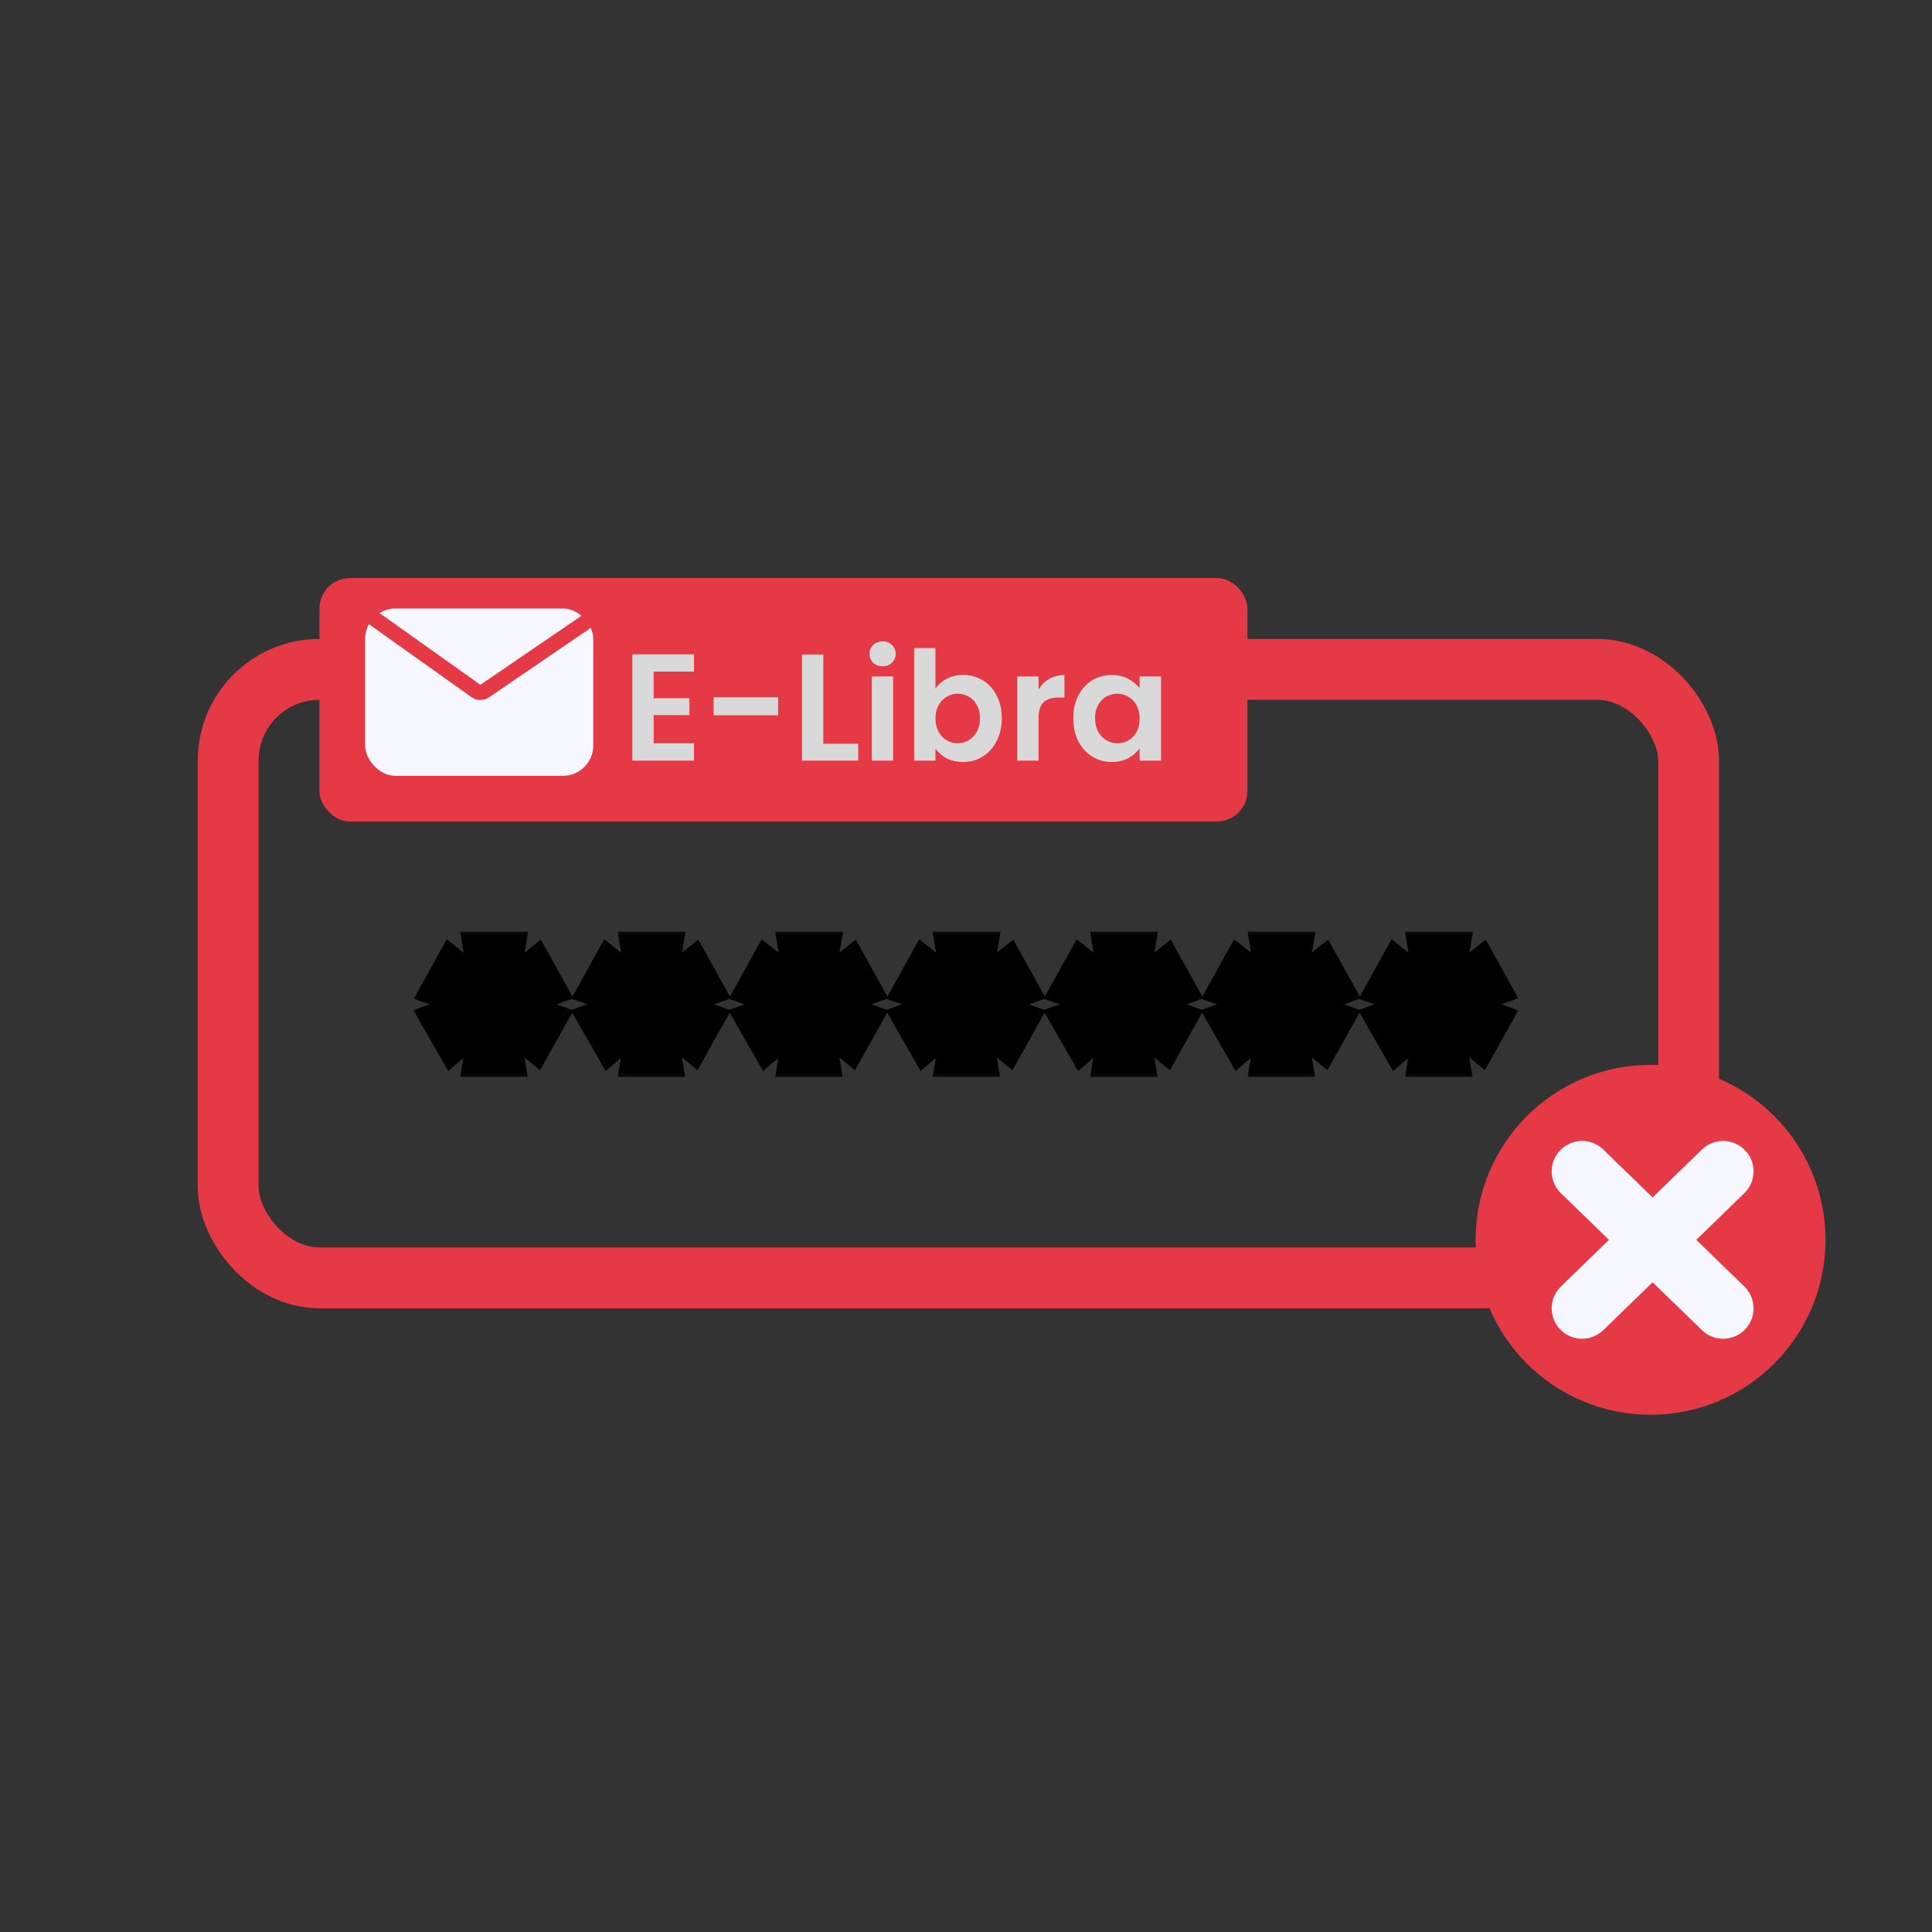 <svg width="127" height="127" viewBox="0 0 127 127" fill="none" xmlns="http://www.w3.org/2000/svg">
<rect x="0" y="0" width="127" height="127" fill="#333333" stroke="none"/>
<rect x="15" y="44" width="96" height="40" rx="6" stroke="#E63946" stroke-width="4"/>
<rect x="21" y="38" width="61" height="16" rx="2" fill="#E63946"/>
<path d="M42.967 44.15V45.9H45.317V47.01H42.967V48.86H45.617V50H41.567V43.01H45.617V44.15H42.967ZM51.149 45.84V47.02H46.909V45.84H51.149ZM54.119 48.89H56.419V50H52.719V43.02H54.119V48.89ZM58.019 43.8C57.773 43.8 57.566 43.723 57.399 43.57C57.239 43.41 57.159 43.213 57.159 42.98C57.159 42.747 57.239 42.553 57.399 42.4C57.566 42.24 57.773 42.16 58.019 42.16C58.266 42.16 58.469 42.24 58.629 42.4C58.796 42.553 58.879 42.747 58.879 42.98C58.879 43.213 58.796 43.41 58.629 43.57C58.469 43.723 58.266 43.8 58.019 43.8ZM58.709 44.46V50H57.309V44.46H58.709ZM61.492 45.27C61.672 45.003 61.919 44.787 62.232 44.62C62.552 44.453 62.916 44.37 63.322 44.37C63.796 44.37 64.222 44.487 64.602 44.72C64.989 44.953 65.292 45.287 65.512 45.72C65.739 46.147 65.852 46.643 65.852 47.21C65.852 47.777 65.739 48.28 65.512 48.72C65.292 49.153 64.989 49.49 64.602 49.73C64.222 49.97 63.796 50.09 63.322 50.09C62.909 50.09 62.546 50.01 62.232 49.85C61.926 49.683 61.679 49.47 61.492 49.21V50H60.092V42.6H61.492V45.27ZM64.422 47.21C64.422 46.877 64.352 46.59 64.212 46.35C64.079 46.103 63.899 45.917 63.672 45.79C63.452 45.663 63.212 45.6 62.952 45.6C62.699 45.6 62.459 45.667 62.232 45.8C62.012 45.927 61.832 46.113 61.692 46.36C61.559 46.607 61.492 46.897 61.492 47.23C61.492 47.563 61.559 47.853 61.692 48.1C61.832 48.347 62.012 48.537 62.232 48.67C62.459 48.797 62.699 48.86 62.952 48.86C63.212 48.86 63.452 48.793 63.672 48.66C63.899 48.527 64.079 48.337 64.212 48.09C64.352 47.843 64.422 47.55 64.422 47.21ZM68.27 45.32C68.45 45.027 68.683 44.797 68.97 44.63C69.263 44.463 69.596 44.38 69.97 44.38V45.85H69.6C69.16 45.85 68.826 45.953 68.6 46.16C68.38 46.367 68.27 46.727 68.27 47.24V50H66.87V44.46H68.27V45.32ZM70.553 47.21C70.553 46.65 70.663 46.153 70.883 45.72C71.109 45.287 71.413 44.953 71.793 44.72C72.179 44.487 72.609 44.37 73.083 44.37C73.496 44.37 73.856 44.453 74.163 44.62C74.476 44.787 74.726 44.997 74.913 45.25V44.46H76.323V50H74.913V49.19C74.733 49.45 74.483 49.667 74.163 49.84C73.849 50.007 73.486 50.09 73.073 50.09C72.606 50.09 72.179 49.97 71.793 49.73C71.413 49.49 71.109 49.153 70.883 48.72C70.663 48.28 70.553 47.777 70.553 47.21ZM74.913 47.23C74.913 46.89 74.846 46.6 74.713 46.36C74.579 46.113 74.399 45.927 74.173 45.8C73.946 45.667 73.703 45.6 73.443 45.6C73.183 45.6 72.943 45.663 72.723 45.79C72.503 45.917 72.323 46.103 72.183 46.35C72.049 46.59 71.983 46.877 71.983 47.21C71.983 47.543 72.049 47.837 72.183 48.09C72.323 48.337 72.503 48.527 72.723 48.66C72.949 48.793 73.189 48.86 73.443 48.86C73.703 48.86 73.946 48.797 74.173 48.67C74.399 48.537 74.579 48.35 74.713 48.11C74.846 47.863 74.913 47.57 74.913 47.23Z" fill="#D9D9D9"/>
<path d="M35.249 63.28L36.249 65.08L33.65 66.02L36.249 66.96L35.209 68.82L33.05 67.04L33.51 69.8H31.43L31.869 67.04L29.73 68.86L28.63 66.94L31.23 66L28.649 65.1L29.669 63.26L31.89 65.02L31.43 62.24H33.529L33.05 65.02L35.249 63.28ZM45.601 63.28L46.601 65.08L44.001 66.02L46.601 66.96L45.561 68.82L43.401 67.04L43.861 69.8H41.781L42.221 67.04L40.081 68.86L38.981 66.94L41.581 66L39.001 65.1L40.021 63.26L42.241 65.02L41.781 62.24H43.881L43.401 65.02L45.601 63.28ZM55.953 63.28L56.953 65.08L54.353 66.02L56.953 66.96L55.913 68.82L53.753 67.04L54.213 69.8H52.133L52.573 67.04L50.433 68.86L49.333 66.94L51.933 66L49.353 65.1L50.373 63.26L52.593 65.02L52.133 62.24H54.233L53.753 65.02L55.953 63.28ZM66.304 63.28L67.304 65.08L64.704 66.02L67.304 66.96L66.264 68.82L64.104 67.04L64.564 69.8H62.484L62.924 67.04L60.784 68.86L59.684 66.94L62.284 66L59.704 65.1L60.724 63.26L62.944 65.02L62.484 62.24H64.584L64.104 65.02L66.304 63.28ZM76.656 63.28L77.656 65.08L75.056 66.02L77.656 66.96L76.616 68.82L74.456 67.04L74.916 69.8H72.836L73.276 67.04L71.136 68.86L70.036 66.94L72.636 66L70.056 65.1L71.076 63.26L73.296 65.02L72.836 62.24H74.936L74.456 65.02L76.656 63.28ZM87.007 63.28L88.007 65.08L85.407 66.02L88.007 66.96L86.967 68.82L84.807 67.04L85.267 69.8H83.187L83.627 67.04L81.487 68.86L80.387 66.94L82.987 66L80.407 65.1L81.427 63.26L83.647 65.02L83.187 62.24H85.287L84.807 65.02L87.007 63.28ZM97.359 63.28L98.359 65.08L95.759 66.02L98.359 66.96L97.319 68.82L95.159 67.04L95.619 69.8H93.539L93.979 67.04L91.839 68.86L90.739 66.94L93.339 66L90.759 65.1L91.779 63.26L93.999 65.02L93.539 62.24H95.639L95.159 65.02L97.359 63.28Z" fill="#F7F7FF"/>
<mask id="path-5-outside-1_31_105" maskUnits="userSpaceOnUse" x="27" y="61" width="73" height="10" fill="black">
<rect fill="white" x="27" y="61" width="73" height="10"/>
<path d="M35.249 63.28L36.249 65.08L33.65 66.02L36.249 66.96L35.209 68.82L33.05 67.04L33.51 69.8H31.43L31.869 67.04L29.73 68.86L28.63 66.94L31.23 66L28.649 65.1L29.669 63.26L31.89 65.02L31.43 62.24H33.529L33.05 65.02L35.249 63.28ZM45.601 63.28L46.601 65.08L44.001 66.02L46.601 66.96L45.561 68.82L43.401 67.04L43.861 69.8H41.781L42.221 67.04L40.081 68.86L38.981 66.94L41.581 66L39.001 65.1L40.021 63.26L42.241 65.02L41.781 62.24H43.881L43.401 65.02L45.601 63.28ZM55.953 63.28L56.953 65.08L54.353 66.02L56.953 66.96L55.913 68.82L53.753 67.04L54.213 69.8H52.133L52.573 67.04L50.433 68.86L49.333 66.94L51.933 66L49.353 65.1L50.373 63.26L52.593 65.02L52.133 62.24H54.233L53.753 65.02L55.953 63.28ZM66.304 63.28L67.304 65.08L64.704 66.02L67.304 66.96L66.264 68.82L64.104 67.04L64.564 69.8H62.484L62.924 67.04L60.784 68.86L59.684 66.94L62.284 66L59.704 65.1L60.724 63.26L62.944 65.02L62.484 62.24H64.584L64.104 65.02L66.304 63.28ZM76.656 63.28L77.656 65.08L75.056 66.02L77.656 66.96L76.616 68.82L74.456 67.04L74.916 69.8H72.836L73.276 67.04L71.136 68.86L70.036 66.94L72.636 66L70.056 65.1L71.076 63.26L73.296 65.02L72.836 62.24H74.936L74.456 65.02L76.656 63.28ZM87.007 63.28L88.007 65.08L85.407 66.02L88.007 66.96L86.967 68.82L84.807 67.04L85.267 69.8H83.187L83.627 67.04L81.487 68.86L80.387 66.94L82.987 66L80.407 65.1L81.427 63.26L83.647 65.02L83.187 62.24H85.287L84.807 65.02L87.007 63.28ZM97.359 63.28L98.359 65.08L95.759 66.02L98.359 66.96L97.319 68.82L95.159 67.04L95.619 69.8H93.539L93.979 67.04L91.839 68.86L90.739 66.94L93.339 66L90.759 65.1L91.779 63.26L93.999 65.02L93.539 62.24H95.639L95.159 65.02L97.359 63.28Z"/>
</mask>
<path d="M35.249 63.28L36.249 65.08L33.65 66.02L36.249 66.96L35.209 68.82L33.05 67.04L33.51 69.8H31.43L31.869 67.04L29.73 68.86L28.63 66.94L31.23 66L28.649 65.1L29.669 63.26L31.89 65.02L31.43 62.24H33.529L33.05 65.02L35.249 63.28ZM45.601 63.28L46.601 65.08L44.001 66.02L46.601 66.96L45.561 68.82L43.401 67.04L43.861 69.8H41.781L42.221 67.04L40.081 68.86L38.981 66.94L41.581 66L39.001 65.1L40.021 63.26L42.241 65.02L41.781 62.24H43.881L43.401 65.02L45.601 63.28ZM55.953 63.28L56.953 65.08L54.353 66.02L56.953 66.96L55.913 68.82L53.753 67.04L54.213 69.8H52.133L52.573 67.04L50.433 68.86L49.333 66.94L51.933 66L49.353 65.1L50.373 63.26L52.593 65.02L52.133 62.24H54.233L53.753 65.02L55.953 63.28ZM66.304 63.28L67.304 65.08L64.704 66.02L67.304 66.96L66.264 68.82L64.104 67.04L64.564 69.8H62.484L62.924 67.04L60.784 68.86L59.684 66.94L62.284 66L59.704 65.1L60.724 63.26L62.944 65.02L62.484 62.24H64.584L64.104 65.02L66.304 63.28ZM76.656 63.28L77.656 65.08L75.056 66.02L77.656 66.96L76.616 68.82L74.456 67.04L74.916 69.8H72.836L73.276 67.04L71.136 68.86L70.036 66.94L72.636 66L70.056 65.1L71.076 63.26L73.296 65.02L72.836 62.24H74.936L74.456 65.02L76.656 63.28ZM87.007 63.28L88.007 65.08L85.407 66.02L88.007 66.96L86.967 68.82L84.807 67.04L85.267 69.8H83.187L83.627 67.04L81.487 68.86L80.387 66.94L82.987 66L80.407 65.1L81.427 63.26L83.647 65.02L83.187 62.24H85.287L84.807 65.02L87.007 63.28ZM97.359 63.28L98.359 65.08L95.759 66.02L98.359 66.96L97.319 68.82L95.159 67.04L95.619 69.8H93.539L93.979 67.04L91.839 68.86L90.739 66.94L93.339 66L90.759 65.1L91.779 63.26L93.999 65.02L93.539 62.24H95.639L95.159 65.02L97.359 63.28Z" fill="#F7F7FF"/>
<path d="M35.249 63.28L36.124 62.794L35.552 61.766L34.629 62.496L35.249 63.28ZM36.249 65.08L36.59 66.02L37.694 65.621L37.124 64.594L36.249 65.08ZM33.65 66.02L33.309 65.08L30.708 66.02L33.309 66.96L33.65 66.02ZM36.249 66.96L37.122 67.448L37.697 66.42L36.59 66.02L36.249 66.96ZM35.209 68.82L34.574 69.592L35.498 70.353L36.082 69.308L35.209 68.82ZM33.05 67.04L33.685 66.268L31.624 64.569L32.063 67.204L33.05 67.04ZM33.51 69.8V70.8H34.69L34.496 69.636L33.51 69.8ZM31.43 69.8L30.442 69.643L30.258 70.8H31.43V69.8ZM31.869 67.04L32.857 67.197L33.283 64.525L31.222 66.278L31.869 67.04ZM29.73 68.86L28.862 69.357L29.46 70.402L30.377 69.622L29.73 68.86ZM28.63 66.94L28.29 66L27.17 66.404L27.762 67.437L28.63 66.94ZM31.23 66L31.57 66.94L34.217 65.983L31.559 65.056L31.23 66ZM28.649 65.1L27.775 64.615L27.2 65.653L28.32 66.044L28.649 65.1ZM29.669 63.26L30.291 62.476L29.367 61.744L28.795 62.775L29.669 63.26ZM31.89 65.02L31.268 65.804L33.299 67.414L32.876 64.857L31.89 65.02ZM31.43 62.24V61.24H30.25L30.443 62.403L31.43 62.24ZM33.529 62.24L34.515 62.41L34.717 61.24H33.529V62.24ZM33.05 65.02L32.064 64.85L31.619 67.426L33.67 65.804L33.05 65.02ZM35.249 63.28L34.375 63.766L35.375 65.566L36.249 65.08L37.124 64.594L36.124 62.794L35.249 63.28ZM36.249 65.08L35.91 64.14L33.309 65.08L33.65 66.02L33.989 66.96L36.59 66.02L36.249 65.08ZM33.65 66.02L33.309 66.96L35.91 67.9L36.249 66.96L36.59 66.02L33.989 65.08L33.65 66.02ZM36.249 66.96L35.377 66.472L34.337 68.332L35.209 68.82L36.082 69.308L37.122 67.448L36.249 66.96ZM35.209 68.82L35.846 68.048L33.685 66.268L33.05 67.04L32.414 67.812L34.574 69.592L35.209 68.82ZM33.05 67.04L32.063 67.204L32.523 69.964L33.51 69.8L34.496 69.636L34.036 66.876L33.05 67.04ZM33.51 69.8V68.8H31.43V69.8V70.8H33.51V69.8ZM31.43 69.8L32.417 69.957L32.857 67.197L31.869 67.04L30.882 66.883L30.442 69.643L31.43 69.8ZM31.869 67.04L31.222 66.278L29.082 68.098L29.73 68.86L30.377 69.622L32.517 67.802L31.869 67.04ZM29.73 68.86L30.597 68.363L29.497 66.443L28.63 66.94L27.762 67.437L28.862 69.357L29.73 68.86ZM28.63 66.94L28.97 67.88L31.57 66.94L31.23 66L30.89 65.06L28.29 66L28.63 66.94ZM31.23 66L31.559 65.056L28.979 64.156L28.649 65.1L28.32 66.044L30.9 66.944L31.23 66ZM28.649 65.1L29.524 65.585L30.544 63.745L29.669 63.26L28.795 62.775L27.775 64.615L28.649 65.1ZM29.669 63.26L29.048 64.044L31.268 65.804L31.89 65.02L32.511 64.236L30.291 62.476L29.669 63.26ZM31.89 65.02L32.876 64.857L32.416 62.077L31.43 62.24L30.443 62.403L30.903 65.183L31.89 65.02ZM31.43 62.24V63.24H33.529V62.24V61.24H31.43V62.24ZM33.529 62.24L32.544 62.07L32.064 64.85L33.05 65.02L34.035 65.19L34.515 62.41L33.529 62.24ZM33.05 65.02L33.67 65.804L35.87 64.064L35.249 63.28L34.629 62.496L32.429 64.236L33.05 65.02ZM45.601 63.28L46.475 62.794L45.904 61.766L44.981 62.496L45.601 63.28ZM46.601 65.08L46.941 66.02L48.046 65.621L47.475 64.594L46.601 65.08ZM44.001 66.02L43.661 65.08L41.06 66.02L43.661 66.96L44.001 66.02ZM46.601 66.96L47.474 67.448L48.049 66.42L46.941 66.02L46.601 66.96ZM45.561 68.82L44.925 69.592L45.849 70.353L46.434 69.308L45.561 68.82ZM43.401 67.04L44.037 66.268L41.975 64.569L42.415 67.204L43.401 67.04ZM43.861 69.8V70.8H45.042L44.847 69.636L43.861 69.8ZM41.781 69.8L40.794 69.643L40.609 70.8H41.781V69.8ZM42.221 67.04L43.209 67.197L43.635 64.525L41.573 66.278L42.221 67.04ZM40.081 68.86L39.213 69.357L39.812 70.402L40.729 69.622L40.081 68.86ZM38.981 66.94L38.641 66L37.522 66.404L38.113 67.437L38.981 66.94ZM41.581 66L41.921 66.94L44.569 65.983L41.91 65.056L41.581 66ZM39.001 65.1L38.127 64.615L37.551 65.653L38.672 66.044L39.001 65.1ZM40.021 63.26L40.642 62.476L39.718 61.744L39.147 62.775L40.021 63.26ZM42.241 65.02L41.62 65.804L43.651 67.414L43.228 64.857L42.241 65.02ZM41.781 62.24V61.24H40.602L40.794 62.403L41.781 62.24ZM43.881 62.24L44.867 62.41L45.069 61.24H43.881V62.24ZM43.401 65.02L42.416 64.85L41.971 67.426L44.021 65.804L43.401 65.02ZM45.601 63.28L44.727 63.766L45.727 65.566L46.601 65.08L47.475 64.594L46.475 62.794L45.601 63.28ZM46.601 65.08L46.261 64.14L43.661 65.08L44.001 66.02L44.341 66.96L46.941 66.02L46.601 65.08ZM44.001 66.02L43.661 66.96L46.261 67.9L46.601 66.96L46.941 66.02L44.341 65.08L44.001 66.02ZM46.601 66.96L45.728 66.472L44.688 68.332L45.561 68.82L46.434 69.308L47.474 67.448L46.601 66.96ZM45.561 68.82L46.197 68.048L44.037 66.268L43.401 67.04L42.765 67.812L44.925 69.592L45.561 68.82ZM43.401 67.04L42.415 67.204L42.875 69.964L43.861 69.8L44.847 69.636L44.388 66.876L43.401 67.04ZM43.861 69.8V68.8H41.781V69.8V70.8H43.861V69.8ZM41.781 69.8L42.769 69.957L43.209 67.197L42.221 67.04L41.234 66.883L40.794 69.643L41.781 69.8ZM42.221 67.04L41.573 66.278L39.433 68.098L40.081 68.86L40.729 69.622L42.869 67.802L42.221 67.04ZM40.081 68.86L40.949 68.363L39.849 66.443L38.981 66.94L38.113 67.437L39.213 69.357L40.081 68.86ZM38.981 66.94L39.321 67.88L41.921 66.94L41.581 66L41.241 65.06L38.641 66L38.981 66.94ZM41.581 66L41.91 65.056L39.331 64.156L39.001 65.1L38.672 66.044L41.252 66.944L41.581 66ZM39.001 65.1L39.876 65.585L40.896 63.745L40.021 63.26L39.147 62.775L38.127 64.615L39.001 65.1ZM40.021 63.26L39.4 64.044L41.62 65.804L42.241 65.02L42.862 64.236L40.642 62.476L40.021 63.26ZM42.241 65.02L43.228 64.857L42.768 62.077L41.781 62.24L40.794 62.403L41.255 65.183L42.241 65.02ZM41.781 62.24V63.24H43.881V62.24V61.24H41.781V62.24ZM43.881 62.24L42.896 62.07L42.416 64.85L43.401 65.02L44.386 65.19L44.867 62.41L43.881 62.24ZM43.401 65.02L44.021 65.804L46.221 64.064L45.601 63.28L44.981 62.496L42.781 64.236L43.401 65.02ZM55.953 63.28L56.827 62.794L56.255 61.766L55.332 62.496L55.953 63.28ZM56.953 65.08L57.293 66.02L58.397 65.621L57.827 64.594L56.953 65.08ZM54.353 66.02L54.013 65.08L51.411 66.02L54.013 66.96L54.353 66.02ZM56.953 66.96L57.825 67.448L58.4 66.42L57.293 66.02L56.953 66.96ZM55.913 68.82L55.277 69.592L56.201 70.353L56.785 69.308L55.913 68.82ZM53.753 67.04L54.389 66.268L52.327 64.569L52.766 67.204L53.753 67.04ZM54.213 69.8V70.8H55.393L55.199 69.636L54.213 69.8ZM52.133 69.8L51.145 69.643L50.961 70.8H52.133V69.8ZM52.573 67.04L53.56 67.197L53.986 64.525L51.925 66.278L52.573 67.04ZM50.433 68.86L49.565 69.357L50.163 70.402L51.081 69.622L50.433 68.86ZM49.333 66.94L48.993 66L47.873 66.404L48.465 67.437L49.333 66.94ZM51.933 66L52.273 66.94L54.92 65.983L52.262 65.056L51.933 66ZM49.353 65.1L48.478 64.615L47.903 65.653L49.023 66.044L49.353 65.1ZM50.373 63.26L50.994 62.476L50.07 61.744L49.498 62.775L50.373 63.26ZM52.593 65.02L51.971 65.804L54.002 67.414L53.579 64.857L52.593 65.02ZM52.133 62.24V61.24H50.954L51.146 62.403L52.133 62.24ZM54.233 62.24L55.218 62.41L55.42 61.24H54.233V62.24ZM53.753 65.02L52.767 64.85L52.322 67.426L54.373 65.804L53.753 65.02ZM55.953 63.28L55.078 63.766L56.078 65.566L56.953 65.08L57.827 64.594L56.827 62.794L55.953 63.28ZM56.953 65.08L56.613 64.14L54.013 65.08L54.353 66.02L54.693 66.96L57.293 66.02L56.953 65.08ZM54.353 66.02L54.013 66.96L56.613 67.9L56.953 66.96L57.293 66.02L54.693 65.08L54.353 66.02ZM56.953 66.96L56.08 66.472L55.04 68.332L55.913 68.82L56.785 69.308L57.825 67.448L56.953 66.96ZM55.913 68.82L56.549 68.048L54.389 66.268L53.753 67.04L53.117 67.812L55.277 69.592L55.913 68.82ZM53.753 67.04L52.766 67.204L53.226 69.964L54.213 69.8L55.199 69.636L54.739 66.876L53.753 67.04ZM54.213 69.8V68.8H52.133V69.8V70.8H54.213V69.8ZM52.133 69.8L53.12 69.957L53.56 67.197L52.573 67.04L51.585 66.883L51.145 69.643L52.133 69.8ZM52.573 67.04L51.925 66.278L49.785 68.098L50.433 68.86L51.081 69.622L53.221 67.802L52.573 67.04ZM50.433 68.86L51.3 68.363L50.2 66.443L49.333 66.94L48.465 67.437L49.565 69.357L50.433 68.86ZM49.333 66.94L49.673 67.88L52.273 66.94L51.933 66L51.593 65.06L48.993 66L49.333 66.94ZM51.933 66L52.262 65.056L49.682 64.156L49.353 65.1L49.023 66.044L51.603 66.944L51.933 66ZM49.353 65.1L50.227 65.585L51.247 63.745L50.373 63.26L49.498 62.775L48.478 64.615L49.353 65.1ZM50.373 63.26L49.751 64.044L51.971 65.804L52.593 65.02L53.214 64.236L50.994 62.476L50.373 63.26ZM52.593 65.02L53.579 64.857L53.119 62.077L52.133 62.24L51.146 62.403L51.606 65.183L52.593 65.02ZM52.133 62.24V63.24H54.233V62.24V61.24H52.133V62.24ZM54.233 62.24L53.247 62.07L52.767 64.85L53.753 65.02L54.738 65.19L55.218 62.41L54.233 62.24ZM53.753 65.02L54.373 65.804L56.573 64.064L55.953 63.28L55.332 62.496L53.132 64.236L53.753 65.02ZM66.304 63.28L67.178 62.794L66.607 61.766L65.684 62.496L66.304 63.28ZM67.304 65.08L67.644 66.02L68.749 65.621L68.178 64.594L67.304 65.08ZM64.704 66.02L64.364 65.08L61.763 66.02L64.364 66.96L64.704 66.02ZM67.304 66.96L68.177 67.448L68.752 66.42L67.644 66.02L67.304 66.96ZM66.264 68.82L65.628 69.592L66.552 70.353L67.137 69.308L66.264 68.82ZM64.104 67.04L64.74 66.268L62.679 64.569L63.118 67.204L64.104 67.04ZM64.564 69.8V70.8H65.745L65.551 69.636L64.564 69.8ZM62.484 69.8L61.497 69.643L61.312 70.8H62.484V69.8ZM62.924 67.04L63.912 67.197L64.338 64.525L62.276 66.278L62.924 67.04ZM60.784 68.86L59.916 69.357L60.515 70.402L61.432 69.622L60.784 68.86ZM59.684 66.94L59.344 66L58.225 66.404L58.816 67.437L59.684 66.94ZM62.284 66L62.624 66.94L65.272 65.983L62.614 65.056L62.284 66ZM59.704 65.1L58.83 64.615L58.254 65.653L59.375 66.044L59.704 65.1ZM60.724 63.26L61.346 62.476L60.421 61.744L59.85 62.775L60.724 63.26ZM62.944 65.02L62.323 65.804L64.354 67.414L63.931 64.857L62.944 65.02ZM62.484 62.24V61.24H61.305L61.498 62.403L62.484 62.24ZM64.584 62.24L65.57 62.41L65.772 61.24H64.584V62.24ZM64.104 65.02L63.119 64.85L62.674 67.426L64.725 65.804L64.104 65.02ZM66.304 63.28L65.43 63.766L66.43 65.566L67.304 65.08L68.178 64.594L67.178 62.794L66.304 63.28ZM67.304 65.08L66.964 64.14L64.364 65.08L64.704 66.02L65.044 66.96L67.644 66.02L67.304 65.08ZM64.704 66.02L64.364 66.96L66.964 67.9L67.304 66.96L67.644 66.02L65.044 65.08L64.704 66.02ZM67.304 66.96L66.431 66.472L65.391 68.332L66.264 68.82L67.137 69.308L68.177 67.448L67.304 66.96ZM66.264 68.82L66.9 68.048L64.74 66.268L64.104 67.04L63.468 67.812L65.628 69.592L66.264 68.82ZM64.104 67.04L63.118 67.204L63.578 69.964L64.564 69.8L65.551 69.636L65.091 66.876L64.104 67.04ZM64.564 69.8V68.8H62.484V69.8V70.8H64.564V69.8ZM62.484 69.8L63.472 69.957L63.912 67.197L62.924 67.04L61.937 66.883L61.497 69.643L62.484 69.8ZM62.924 67.04L62.276 66.278L60.136 68.098L60.784 68.86L61.432 69.622L63.572 67.802L62.924 67.04ZM60.784 68.86L61.652 68.363L60.552 66.443L59.684 66.94L58.816 67.437L59.916 69.357L60.784 68.86ZM59.684 66.94L60.024 67.88L62.624 66.94L62.284 66L61.944 65.06L59.344 66L59.684 66.94ZM62.284 66L62.614 65.056L60.034 64.156L59.704 65.1L59.375 66.044L61.955 66.944L62.284 66ZM59.704 65.1L60.579 65.585L61.599 63.745L60.724 63.26L59.85 62.775L58.83 64.615L59.704 65.1ZM60.724 63.26L60.103 64.044L62.323 65.804L62.944 65.02L63.566 64.236L61.346 62.476L60.724 63.26ZM62.944 65.02L63.931 64.857L63.471 62.077L62.484 62.24L61.498 62.403L61.958 65.183L62.944 65.02ZM62.484 62.24V63.24H64.584V62.24V61.24H62.484V62.24ZM64.584 62.24L63.599 62.07L63.119 64.85L64.104 65.02L65.09 65.19L65.57 62.41L64.584 62.24ZM64.104 65.02L64.725 65.804L66.925 64.064L66.304 63.28L65.684 62.496L63.484 64.236L64.104 65.02ZM76.656 63.28L77.53 62.794L76.958 61.766L76.035 62.496L76.656 63.28ZM77.656 65.08L77.996 66.02L79.1 65.621L78.53 64.594L77.656 65.08ZM75.056 66.02L74.716 65.08L72.115 66.02L74.716 66.96L75.056 66.02ZM77.656 66.96L78.529 67.448L79.103 66.42L77.996 66.02L77.656 66.96ZM76.616 68.82L75.98 69.592L76.904 70.353L77.489 69.308L76.616 68.82ZM74.456 67.04L75.092 66.268L73.03 64.569L73.469 67.204L74.456 67.04ZM74.916 69.8V70.8H76.096L75.902 69.636L74.916 69.8ZM72.836 69.8L71.848 69.643L71.664 70.8H72.836V69.8ZM73.276 67.04L74.263 67.197L74.689 64.525L72.628 66.278L73.276 67.04ZM71.136 68.86L70.268 69.357L70.867 70.402L71.784 69.622L71.136 68.86ZM70.036 66.94L69.696 66L68.576 66.404L69.168 67.437L70.036 66.94ZM72.636 66L72.976 66.94L75.624 65.983L72.965 65.056L72.636 66ZM70.056 65.1L69.181 64.615L68.606 65.653L69.726 66.044L70.056 65.1ZM71.076 63.26L71.697 62.476L70.773 61.744L70.201 62.775L71.076 63.26ZM73.296 65.02L72.674 65.804L74.706 67.414L74.282 64.857L73.296 65.02ZM72.836 62.24V61.24H71.657L71.849 62.403L72.836 62.24ZM74.936 62.24L75.921 62.41L76.123 61.24H74.936V62.24ZM74.456 65.02L73.47 64.85L73.025 67.426L75.076 65.804L74.456 65.02ZM76.656 63.28L75.782 63.766L76.782 65.566L77.656 65.08L78.53 64.594L77.53 62.794L76.656 63.28ZM77.656 65.08L77.316 64.14L74.716 65.08L75.056 66.02L75.396 66.96L77.996 66.02L77.656 65.08ZM75.056 66.02L74.716 66.96L77.316 67.9L77.656 66.96L77.996 66.02L75.396 65.08L75.056 66.02ZM77.656 66.96L76.783 66.472L75.743 68.332L76.616 68.82L77.489 69.308L78.529 67.448L77.656 66.96ZM76.616 68.82L77.252 68.048L75.092 66.268L74.456 67.04L73.82 67.812L75.98 69.592L76.616 68.82ZM74.456 67.04L73.469 67.204L73.929 69.964L74.916 69.8L75.902 69.636L75.442 66.876L74.456 67.04ZM74.916 69.8V68.8H72.836V69.8V70.8H74.916V69.8ZM72.836 69.8L73.823 69.957L74.263 67.197L73.276 67.04L72.288 66.883L71.848 69.643L72.836 69.8ZM73.276 67.04L72.628 66.278L70.488 68.098L71.136 68.86L71.784 69.622L73.924 67.802L73.276 67.04ZM71.136 68.86L72.004 68.363L70.903 66.443L70.036 66.94L69.168 67.437L70.268 69.357L71.136 68.86ZM70.036 66.94L70.376 67.88L72.976 66.94L72.636 66L72.296 65.06L69.696 66L70.036 66.94ZM72.636 66L72.965 65.056L70.385 64.156L70.056 65.1L69.726 66.044L72.306 66.944L72.636 66ZM70.056 65.1L70.93 65.585L71.95 63.745L71.076 63.26L70.201 62.775L69.181 64.615L70.056 65.1ZM71.076 63.26L70.454 64.044L72.674 65.804L73.296 65.02L73.917 64.236L71.697 62.476L71.076 63.26ZM73.296 65.02L74.282 64.857L73.822 62.077L72.836 62.24L71.849 62.403L72.309 65.183L73.296 65.02ZM72.836 62.24V63.24H74.936V62.24V61.24H72.836V62.24ZM74.936 62.24L73.95 62.07L73.47 64.85L74.456 65.02L75.441 65.19L75.921 62.41L74.936 62.24ZM74.456 65.02L75.076 65.804L77.276 64.064L76.656 63.28L76.035 62.496L73.835 64.236L74.456 65.02ZM87.007 63.28L87.882 62.794L87.31 61.766L86.387 62.496L87.007 63.28ZM88.007 65.08L88.347 66.02L89.452 65.621L88.882 64.594L88.007 65.08ZM85.407 66.02L85.067 65.08L82.466 66.02L85.067 66.96L85.407 66.02ZM88.007 66.96L88.88 67.448L89.455 66.42L88.347 66.02L88.007 66.96ZM86.967 68.82L86.331 69.592L87.256 70.353L87.84 69.308L86.967 68.82ZM84.807 67.04L85.443 66.268L83.382 64.569L83.821 67.204L84.807 67.04ZM85.267 69.8V70.8H86.448L86.254 69.636L85.267 69.8ZM83.187 69.8L82.2 69.643L82.015 70.8H83.187V69.8ZM83.627 67.04L84.615 67.197L85.041 64.525L82.98 66.278L83.627 67.04ZM81.487 68.86L80.62 69.357L81.218 70.402L82.135 69.622L81.487 68.86ZM80.387 66.94L80.047 66L78.928 66.404L79.52 67.437L80.387 66.94ZM82.987 66L83.327 66.94L85.975 65.983L83.317 65.056L82.987 66ZM80.407 65.1L79.533 64.615L78.957 65.653L80.078 66.044L80.407 65.1ZM81.427 63.26L82.049 62.476L81.124 61.744L80.553 62.775L81.427 63.26ZM83.647 65.02L83.026 65.804L85.057 67.414L84.634 64.857L83.647 65.02ZM83.187 62.24V61.24H82.008L82.201 62.403L83.187 62.24ZM85.287 62.24L86.273 62.41L86.475 61.24H85.287V62.24ZM84.807 65.02L83.822 64.85L83.377 67.426L85.428 65.804L84.807 65.02ZM87.007 63.28L86.133 63.766L87.133 65.566L88.007 65.08L88.882 64.594L87.882 62.794L87.007 63.28ZM88.007 65.08L87.667 64.14L85.067 65.08L85.407 66.02L85.747 66.96L88.347 66.02L88.007 65.08ZM85.407 66.02L85.067 66.96L87.667 67.9L88.007 66.96L88.347 66.02L85.747 65.08L85.407 66.02ZM88.007 66.96L87.135 66.472L86.094 68.332L86.967 68.82L87.84 69.308L88.88 67.448L88.007 66.96ZM86.967 68.82L87.603 68.048L85.443 66.268L84.807 67.04L84.171 67.812L86.331 69.592L86.967 68.82ZM84.807 67.04L83.821 67.204L84.281 69.964L85.267 69.8L86.254 69.636L85.794 66.876L84.807 67.04ZM85.267 69.8V68.8H83.187V69.8V70.8H85.267V69.8ZM83.187 69.8L84.175 69.957L84.615 67.197L83.627 67.04L82.64 66.883L82.2 69.643L83.187 69.8ZM83.627 67.04L82.98 66.278L80.84 68.098L81.487 68.86L82.135 69.622L84.275 67.802L83.627 67.04ZM81.487 68.86L82.355 68.363L81.255 66.443L80.387 66.94L79.52 67.437L80.62 69.357L81.487 68.86ZM80.387 66.94L80.727 67.88L83.327 66.94L82.987 66L82.647 65.06L80.047 66L80.387 66.94ZM82.987 66L83.317 65.056L80.737 64.156L80.407 65.1L80.078 66.044L82.658 66.944L82.987 66ZM80.407 65.1L81.282 65.585L82.302 63.745L81.427 63.26L80.553 62.775L79.533 64.615L80.407 65.1ZM81.427 63.26L80.806 64.044L83.026 65.804L83.647 65.02L84.269 64.236L82.049 62.476L81.427 63.26ZM83.647 65.02L84.634 64.857L84.174 62.077L83.187 62.24L82.201 62.403L82.661 65.183L83.647 65.02ZM83.187 62.24V63.24H85.287V62.24V61.24H83.187V62.24ZM85.287 62.24L84.302 62.07L83.822 64.85L84.807 65.02L85.793 65.19L86.273 62.41L85.287 62.24ZM84.807 65.02L85.428 65.804L87.628 64.064L87.007 63.28L86.387 62.496L84.187 64.236L84.807 65.02ZM97.359 63.28L98.233 62.794L97.662 61.766L96.739 62.496L97.359 63.28ZM98.359 65.08L98.699 66.02L99.803 65.621L99.233 64.594L98.359 65.08ZM95.759 66.02L95.419 65.08L92.818 66.02L95.419 66.96L95.759 66.02ZM98.359 66.96L99.232 67.448L99.806 66.42L98.699 66.02L98.359 66.96ZM97.319 68.82L96.683 69.592L97.607 70.353L98.192 69.308L97.319 68.82ZM95.159 67.04L95.795 66.268L93.733 64.569L94.172 67.204L95.159 67.04ZM95.619 69.8V70.8H96.799L96.605 69.636L95.619 69.8ZM93.539 69.8L92.551 69.643L92.367 70.8H93.539V69.8ZM93.979 67.04L94.966 67.197L95.392 64.525L93.331 66.278L93.979 67.04ZM91.839 68.86L90.971 69.357L91.57 70.402L92.487 69.622L91.839 68.86ZM90.739 66.94L90.399 66L89.279 66.404L89.871 67.437L90.739 66.94ZM93.339 66L93.679 66.94L96.327 65.983L93.668 65.056L93.339 66ZM90.759 65.1L89.884 64.615L89.309 65.653L90.43 66.044L90.759 65.1ZM91.779 63.26L92.4 62.476L91.476 61.744L90.904 62.775L91.779 63.26ZM93.999 65.02L93.378 65.804L95.409 67.414L94.986 64.857L93.999 65.02ZM93.539 62.24V61.24H92.36L92.552 62.403L93.539 62.24ZM95.639 62.24L96.624 62.41L96.826 61.24H95.639V62.24ZM95.159 65.02L94.174 64.85L93.729 67.426L95.779 65.804L95.159 65.02ZM97.359 63.28L96.485 63.766L97.485 65.566L98.359 65.08L99.233 64.594L98.233 62.794L97.359 63.28ZM98.359 65.08L98.019 64.14L95.419 65.08L95.759 66.02L96.099 66.96L98.699 66.02L98.359 65.08ZM95.759 66.02L95.419 66.96L98.019 67.9L98.359 66.96L98.699 66.02L96.099 65.08L95.759 66.02ZM98.359 66.96L97.486 66.472L96.446 68.332L97.319 68.82L98.192 69.308L99.232 67.448L98.359 66.96ZM97.319 68.82L97.955 68.048L95.795 66.268L95.159 67.04L94.523 67.812L96.683 69.592L97.319 68.82ZM95.159 67.04L94.172 67.204L94.632 69.964L95.619 69.8L96.605 69.636L96.145 66.876L95.159 67.04ZM95.619 69.8V68.8H93.539V69.8V70.8H95.619V69.8ZM93.539 69.8L94.526 69.957L94.966 67.197L93.979 67.04L92.991 66.883L92.551 69.643L93.539 69.8ZM93.979 67.04L93.331 66.278L91.191 68.098L91.839 68.86L92.487 69.622L94.627 67.802L93.979 67.04ZM91.839 68.86L92.707 68.363L91.607 66.443L90.739 66.94L89.871 67.437L90.971 69.357L91.839 68.86ZM90.739 66.94L91.079 67.88L93.679 66.94L93.339 66L92.999 65.06L90.399 66L90.739 66.94ZM93.339 66L93.668 65.056L91.088 64.156L90.759 65.1L90.43 66.044L93.01 66.944L93.339 66ZM90.759 65.1L91.633 65.585L92.653 63.745L91.779 63.26L90.904 62.775L89.884 64.615L90.759 65.1ZM91.779 63.26L91.158 64.044L93.378 65.804L93.999 65.02L94.62 64.236L92.4 62.476L91.779 63.26ZM93.999 65.02L94.986 64.857L94.525 62.077L93.539 62.24L92.552 62.403L93.012 65.183L93.999 65.02ZM93.539 62.24V63.24H95.639V62.24V61.24H93.539V62.24ZM95.639 62.24L94.653 62.07L94.174 64.85L95.159 65.02L96.144 65.19L96.624 62.41L95.639 62.24ZM95.159 65.02L95.779 65.804L97.979 64.064L97.359 63.28L96.739 62.496L94.539 64.236L95.159 65.02Z" fill="black" mask="url(#path-5-outside-1_31_105)"/>
<circle cx="108.5" cy="81.5" r="11.5" fill="#E63946"/>
<path d="M104 77L113.269 86.002" stroke="#F7F7FF" stroke-width="4" stroke-linecap="round"/>
<path d="M113.269 77L104 86.002" stroke="#F7F7FF" stroke-width="4" stroke-linecap="round"/>
<rect x="24" y="40" width="15" height="11" rx="2" fill="#F7F7FF"/>
<path d="M31.859 45.428C31.686 45.546 31.457 45.544 31.287 45.422L23.641 39.983C23.242 39.699 23.447 39.071 23.936 39.075L39.332 39.225C39.821 39.23 40.013 39.862 39.609 40.138L31.859 45.428Z" stroke="#E63946"/>
</svg>
